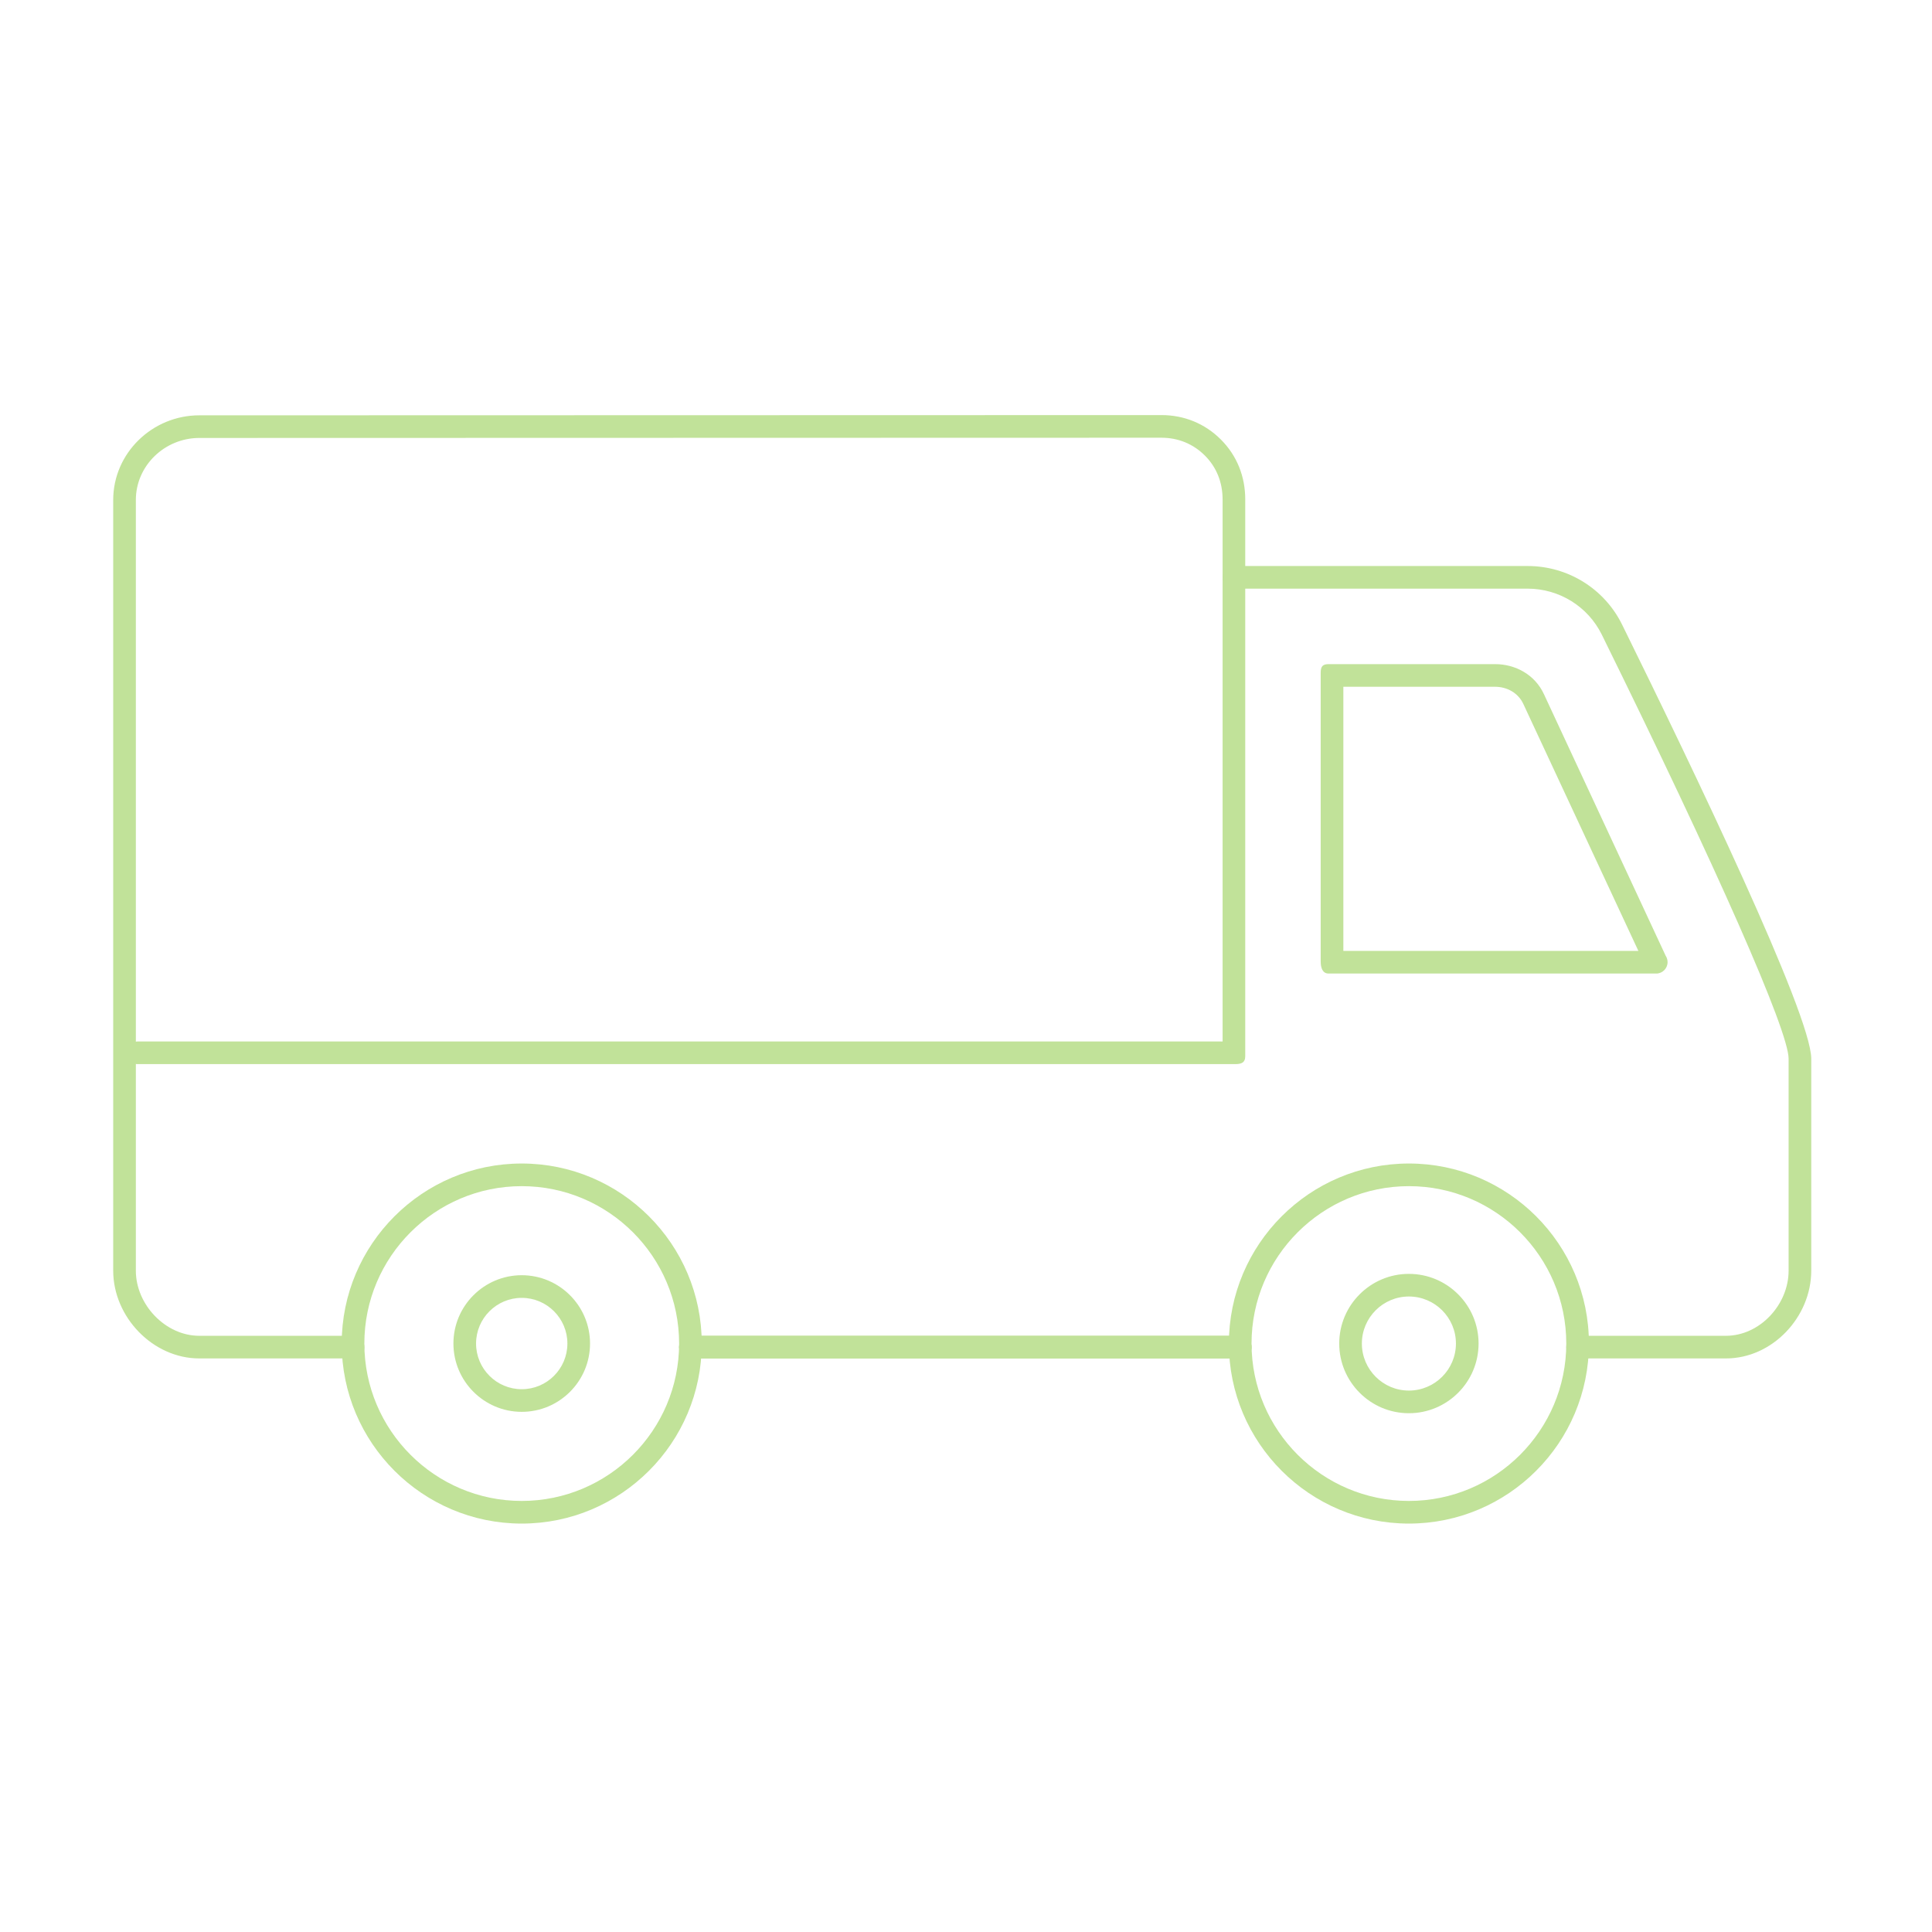 <?xml version="1.0" encoding="utf-8"?>
<!-- Generator: Adobe Illustrator 16.0.0, SVG Export Plug-In . SVG Version: 6.00 Build 0)  -->
<!DOCTYPE svg PUBLIC "-//W3C//DTD SVG 1.1//EN" "http://www.w3.org/Graphics/SVG/1.1/DTD/svg11.dtd">
<svg version="1.1" id="Layer_1" xmlns="http://www.w3.org/2000/svg" xmlns:xlink="http://www.w3.org/1999/xlink" x="0px" y="0px"
	 width="256px" height="256px" viewBox="0 0 256 256" enable-background="new 0 0 256 256" xml:space="preserve">
<g opacity="0.7">
	<rect fill="none" width="256" height="256"/>
	<g>
		<path fill="#A7D56E" d="M164.335,180h-72.85c-0.828,0-1.5-0.672-1.5-1.5s0.672-1.5,1.5-1.5h72.85c0.828,0,1.5,0.672,1.5,1.5
			S165.163,180,164.335,180z"/>
		<path fill="#A7D56E" d="M228.693,180h-19.649c-0.828,0-1.5-0.672-1.5-1.5s0.672-1.5,1.5-1.5h19.649
			c4.499,0,8.307-4.136,8.307-8.634v-28.079c0-3.733-9.531-25.283-24.754-56.194c-1.844-3.741-5.654-6.093-9.825-6.093H163.67
			c-0.828,0-1.67-0.617-1.67-1.445V66.171c0-2.215-0.777-4.239-2.344-5.805c-1.564-1.563-3.559-2.366-5.77-2.366
			c-0.002,0-0.004,0-0.005,0L26.408,58.032c-4.567,0-8.408,3.656-8.408,8.222v102.112c0,4.498,3.912,8.634,8.41,8.634h20.367
			c0.828,0,1.5,0.672,1.5,1.5s-0.672,1.5-1.5,1.5H26.41C20.259,180,15,174.519,15,168.366V66.254c0-6.22,5.187-11.222,11.407-11.222
			L153.88,55c0.002,0,0.004,0,0.006,0c3.014,0,5.761,1.114,7.892,3.245c2.133,2.132,3.223,4.909,3.223,7.926V75h37.421
			c5.321,0,10.163,2.993,12.517,7.768c9.332,18.95,25.062,51.646,25.062,57.52v28.079C240,174.519,234.847,180,228.693,180z"/>
		<path fill="#A7D56E" d="M164.335,180h-72.85c-0.828,0-1.5-0.672-1.5-1.5s0.672-1.5,1.5-1.5h72.85c0.828,0,1.5,0.672,1.5,1.5
			S165.163,180,164.335,180z"/>
		<path fill="#A7D56E" d="M69.132,201.882c-13.153,0-23.854-10.702-23.854-23.857c0-13.151,10.701-23.853,23.854-23.853
			c13.152,0,23.854,10.701,23.854,23.853C92.985,191.18,82.284,201.882,69.132,201.882z M69.132,157.172
			c-11.499,0-20.854,9.354-20.854,20.853c0,11.501,9.355,20.857,20.854,20.857c11.498,0,20.854-9.356,20.854-20.857
			C89.985,166.526,80.63,157.172,69.132,157.172z"/>
		<path fill="#A7D56E" d="M186.689,201.882c-13.153,0-23.854-10.702-23.854-23.857c0-13.151,10.701-23.853,23.854-23.853
			c13.151,0,23.851,10.701,23.851,23.853C210.54,191.18,199.841,201.882,186.689,201.882z M186.689,157.172
			c-11.499,0-20.854,9.354-20.854,20.853c0,11.501,9.355,20.857,20.854,20.857c11.497,0,20.851-9.356,20.851-20.857
			C207.54,166.526,198.187,157.172,186.689,157.172z"/>
		<path fill="#A7D56E" d="M186.685,187.259c-5.09,0-9.23-4.143-9.23-9.234c0-5.09,4.141-9.23,9.23-9.23
			c5.092,0,9.234,4.141,9.234,9.23C195.919,183.116,191.776,187.259,186.685,187.259z M186.685,171.794
			c-3.436,0-6.23,2.795-6.23,6.23c0,3.438,2.795,6.234,6.23,6.234c3.438,0,6.234-2.797,6.234-6.234
			C192.919,174.589,190.122,171.794,186.685,171.794z"/>
		<path fill="#A7D56E" d="M69.132,187.077c-4.991,0-9.051-4.062-9.051-9.053c0-4.99,4.06-9.051,9.051-9.051
			c4.99,0,9.051,4.061,9.051,9.051C78.183,183.016,74.122,187.077,69.132,187.077z M69.132,171.974
			c-3.337,0-6.051,2.715-6.051,6.051c0,3.338,2.714,6.053,6.051,6.053c3.336,0,6.051-2.715,6.051-6.053
			C75.183,174.688,72.468,171.974,69.132,171.974z"/>
		<path fill="#A7D56E" d="M219.462,129c-0.005,0-0.012,0-0.02,0h-43.387c-0.828,0-1.056-0.78-1.056-1.609V89.16
			c0-0.829,0.228-1.16,1.056-1.16h22.043c2.765,0,5.305,1.45,6.47,3.957l16.14,34.683c0.161,0.239,0.254,0.539,0.254,0.848
			C220.962,128.317,220.291,129,219.462,129z M178,126h39.093l-15.245-32.725c-0.675-1.452-2.146-2.275-3.749-2.275H178V126z"/>
		<path fill="#A7D56E" d="M163.67,141H18.222c-0.829,0-1.5-0.671-1.5-1.5c0-0.828,0.671-1.5,1.5-1.5H162V76.552
			c0-0.829,0.672-1.5,1.5-1.5s1.5,0.671,1.5,1.5v63.419C165,140.8,164.498,141,163.67,141z"/>
	</g>
</g>
</svg>
